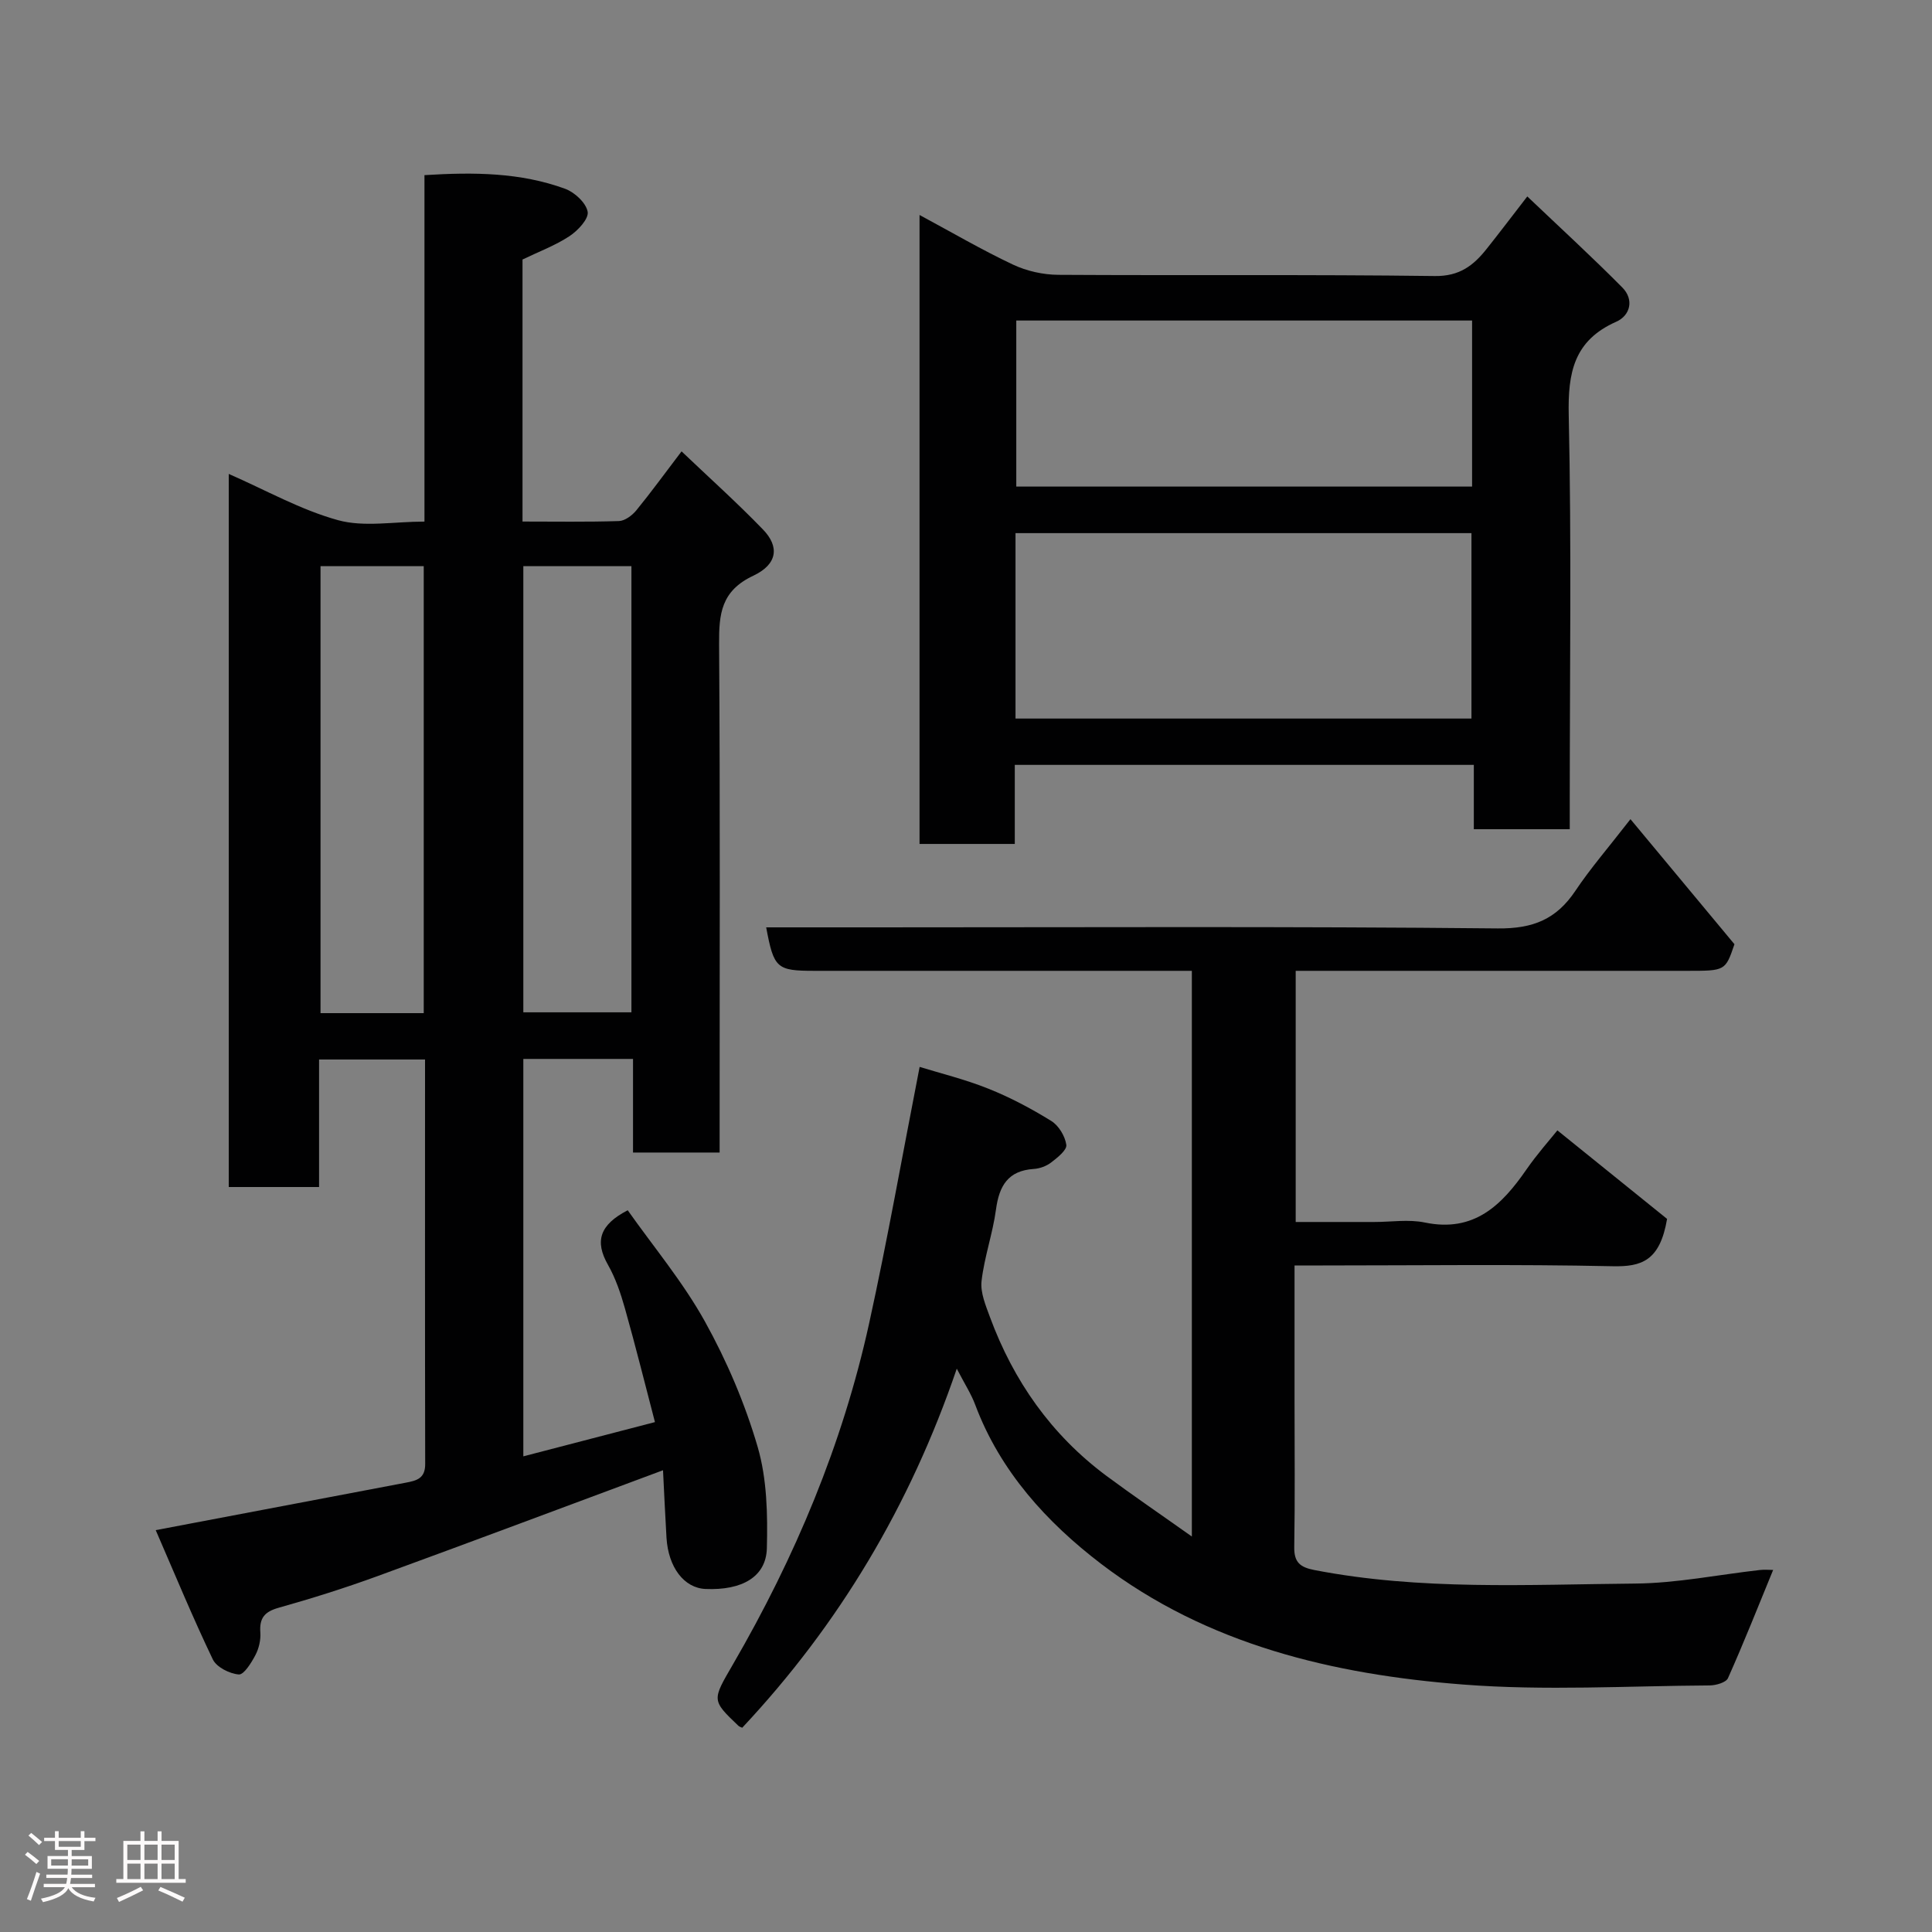 <svg enable-background="new 0 0 400 400" viewBox="0 0 400 400" xmlns="http://www.w3.org/2000/svg"><rect x="0" y="0" width="400" height="400" fill="#808080" stroke="none"/><path d="m5.17 384 .55-.58c.85.61 1.65 1.24 2.4 1.87l-.59.64c-.83-.73-1.62-1.38-2.36-1.93m1.22 9.53-.82-.34c.71-1.76 1.37-3.64 1.98-5.63.24.13.5.25.76.36-.6 1.67-1.24 3.54-1.92 5.61m-.5-13.5.57-.54c.56.44 1.31 1.06 2.26 1.87l-.64.64c-.68-.66-1.41-1.32-2.19-1.97m3.25.46h2.24v-1.36h.77v1.36h4.57v-1.36h.76v1.36h2.28v.69h-2.28v1.84h-2.64v1.26h4.18v2.64h-4.21c0 .45-.02.86-.05 1.21h4.32v.69h-4.38c-.04.34-.1.75-.19 1.22h5.15v.69h-4.82c.87 1.19 2.51 1.92 4.93 2.19-.17.31-.3.57-.37.76-2.77-.49-4.52-1.41-5.26-2.76-.56 1.26-2.3 2.23-5.24 2.9-.12-.24-.26-.48-.43-.72 2.73-.55 4.38-1.34 4.96-2.38h-4.38v-.69h4.65c.1-.38.17-.79.21-1.22h-4.32v-.69h4.4c.03-.34.05-.75.05-1.21h-4.2v-2.64h4.23v-1.26h-2.69v-1.84h-2.24zm1.46 4.46v1.29h3.45c.01-.4.02-.57.01-.53v-.32-.45h-3.46zm1.55-2.59h4.57v-1.19h-4.57zm6.11 2.59h-3.42v.77c-.02.19-.01.37-.02.53h3.44z" fill="#fcfafa"/><path d="m32.63 379.16h.82v1.98h3.54v7.89h1.46v.78h-14.37v-.78h1.46v-7.89h3.54v-1.98h.82v1.98h2.73zm-3.49 11.48.5.73c-1.61.82-3.28 1.63-5 2.41-.13-.27-.28-.55-.44-.82 1.75-.72 3.4-1.49 4.94-2.32m-2.78-5.55h2.73v-3.18h-2.73zm0 3.95h2.73v-3.2h-2.73zm3.54-3.95h2.73v-3.18h-2.73zm0 3.95h2.73v-3.2h-2.73zm7.89 4.68c-1.84-.92-3.51-1.7-5.02-2.32l.45-.73c1.89.8 3.57 1.55 5.04 2.23zm-1.62-11.81h-2.73v3.18h2.73zm-2.73 7.13h2.73v-3.2h-2.73z" fill="#fcfafa"/><g fill="#010102"><path d="m47.36 98.12c7.7 3.37 14.9 7.45 22.64 9.58 5.4 1.48 11.54.29 17.88.29 0-24.01 0-47.72 0-71.73 10.23-.64 19.88-.56 29.13 2.83 1.97.72 4.34 2.92 4.66 4.76.25 1.46-2.03 3.9-3.76 5.04-2.96 1.95-6.36 3.21-9.73 4.84v54.25c6.76 0 13.37.11 19.96-.1 1.24-.04 2.73-1.16 3.59-2.2 3.09-3.78 5.96-7.74 9.38-12.23 5.74 5.47 11.5 10.63 16.86 16.18 3.41 3.52 3.06 7.18-2.02 9.57-6.65 3.14-7.11 7.88-7.07 14.13.23 33.15.11 66.31.11 99.46v5.83c-5.93 0-11.65 0-17.93 0 0-6.36 0-12.75 0-19.38-7.81 0-15.08 0-22.71 0v82.28c8.9-2.31 17.57-4.57 27.25-7.09-2.07-7.91-4.01-15.74-6.2-23.49-.88-3.12-1.94-6.28-3.53-9.08-2.77-4.88-1.73-8.27 4.09-11.29 5.34 7.56 11.45 14.86 15.99 23.04s8.3 17 10.92 25.97c1.93 6.63 2.08 13.98 1.9 20.98-.16 5.94-5.18 8.74-12.7 8.42-4.43-.19-7.71-4.47-8.08-10.62-.28-4.72-.49-9.44-.72-13.96-20.11 7.47-39.58 14.79-59.11 21.92-6.72 2.45-13.56 4.61-20.44 6.54-2.94.82-4.04 2.13-3.82 5.13.11 1.55-.3 3.32-1.03 4.7-.84 1.59-2.38 4.08-3.44 3.99-1.91-.16-4.6-1.51-5.37-3.12-4.19-8.74-7.89-17.72-11.82-26.76 17.91-3.4 34.85-6.63 51.79-9.83 2.21-.42 4.01-.85 4-3.85-.06-27.78-.03-55.59-.03-83.76-7.29 0-14.34 0-21.94 0v26.4c-6.48 0-12.41 0-18.7 0 0-49.08 0-98.15 0-147.64zm60.99 19.1v92.37h22.38c0-30.99 0-61.57 0-92.37-7.52 0-14.78 0-22.38 0zm-41.99 0v92.54h21.37c0-30.93 0-61.63 0-92.54-7.19 0-14.12 0-21.37 0z"/><path d="m246.76 318.12c0-39.86 0-78.24 0-117.12-2.02 0-3.81 0-5.59 0-24.16 0-48.33 0-72.49 0-7.89 0-8.46-.5-10.05-9h22.01c43.16 0 86.33-.22 129.48.22 7.32.07 12.12-1.92 16.05-7.79 3.08-4.61 6.74-8.82 11.4-14.83 7.13 8.57 14.03 16.87 21.53 25.89-1.88 5.51-1.88 5.51-9.75 5.51-25.16 0-50.33 0-75.49 0-1.79 0-3.57 0-5.6 0v52h16.26c3.5 0 7.12-.59 10.48.11 10.18 2.11 15.91-3.57 21.02-10.96 2.23-3.22 4.86-6.17 6.42-8.12 8.1 6.54 16.05 12.95 22.71 18.33-1.48 8.72-5.3 9.93-11.27 9.8-19.99-.43-39.99-.16-59.99-.16-1.79 0-3.58 0-5.87 0v28.31c0 10 .11 20-.06 30-.05 3.18 1.24 4.18 4.17 4.75 21.99 4.26 44.23 2.99 66.38 2.8 8.63-.07 17.24-1.84 25.86-2.81.98-.11 1.99-.01 2.74-.01-3.09 7.53-6.06 15.03-9.35 22.4-.41.91-2.49 1.5-3.8 1.51-17 .1-34.08 1.13-50.97-.18-26.91-2.07-53.07-8.24-75.03-25-11.21-8.56-20.88-19.13-26.04-32.9-.85-2.28-2.21-4.37-3.83-7.5-9.69 28.4-24.4 52.99-44.42 74.34-.27-.13-.59-.21-.8-.41-5.59-5.34-5.44-5.26-1.11-12.73 12.84-22.13 22.68-45.53 28.18-70.56 3.81-17.35 6.89-34.87 10.46-53.12 4.23 1.31 9.37 2.56 14.23 4.51 4.52 1.8 8.88 4.12 13.02 6.68 1.54.95 2.87 3.15 3.12 4.95.15 1.07-1.84 2.65-3.13 3.64-.98.76-2.37 1.27-3.62 1.35-5.33.35-7.15 3.5-7.81 8.38-.67 4.99-2.42 9.84-2.99 14.83-.27 2.39.86 5.06 1.74 7.46 4.88 13.22 12.7 24.36 24.06 32.83 5.46 4.05 11.11 7.9 17.74 12.6z"/><path d="m316.21 40.67c6.85 6.52 13.42 12.54 19.68 18.86 2.46 2.49 1.66 5.78-1.26 7.08-8.79 3.89-10.04 10.55-9.84 19.4.59 26.64.21 53.3.21 79.95v5.72c-6.73 0-13.11 0-19.86 0 0-4.41 0-8.68 0-13.32-31.74 0-63.12 0-95.04 0v16.37c-6.81 0-13.07 0-19.72 0 0-43.11 0-86.26 0-130.22 6.73 3.62 12.9 7.23 19.34 10.27 2.84 1.34 6.24 2.1 9.39 2.12 25.99.16 51.97-.09 77.96.25 5.11.07 8.01-2.19 10.74-5.64 2.53-3.18 5-6.43 8.4-10.84zm-11.56 108.1c0-13.07 0-25.78 0-38.39-31.71 0-63.08 0-94.4 0v38.39zm.13-82.41c-31.79 0-63.15 0-94.37 0v34.38h94.37c0-11.53 0-22.79 0-34.38z"/></g></svg>